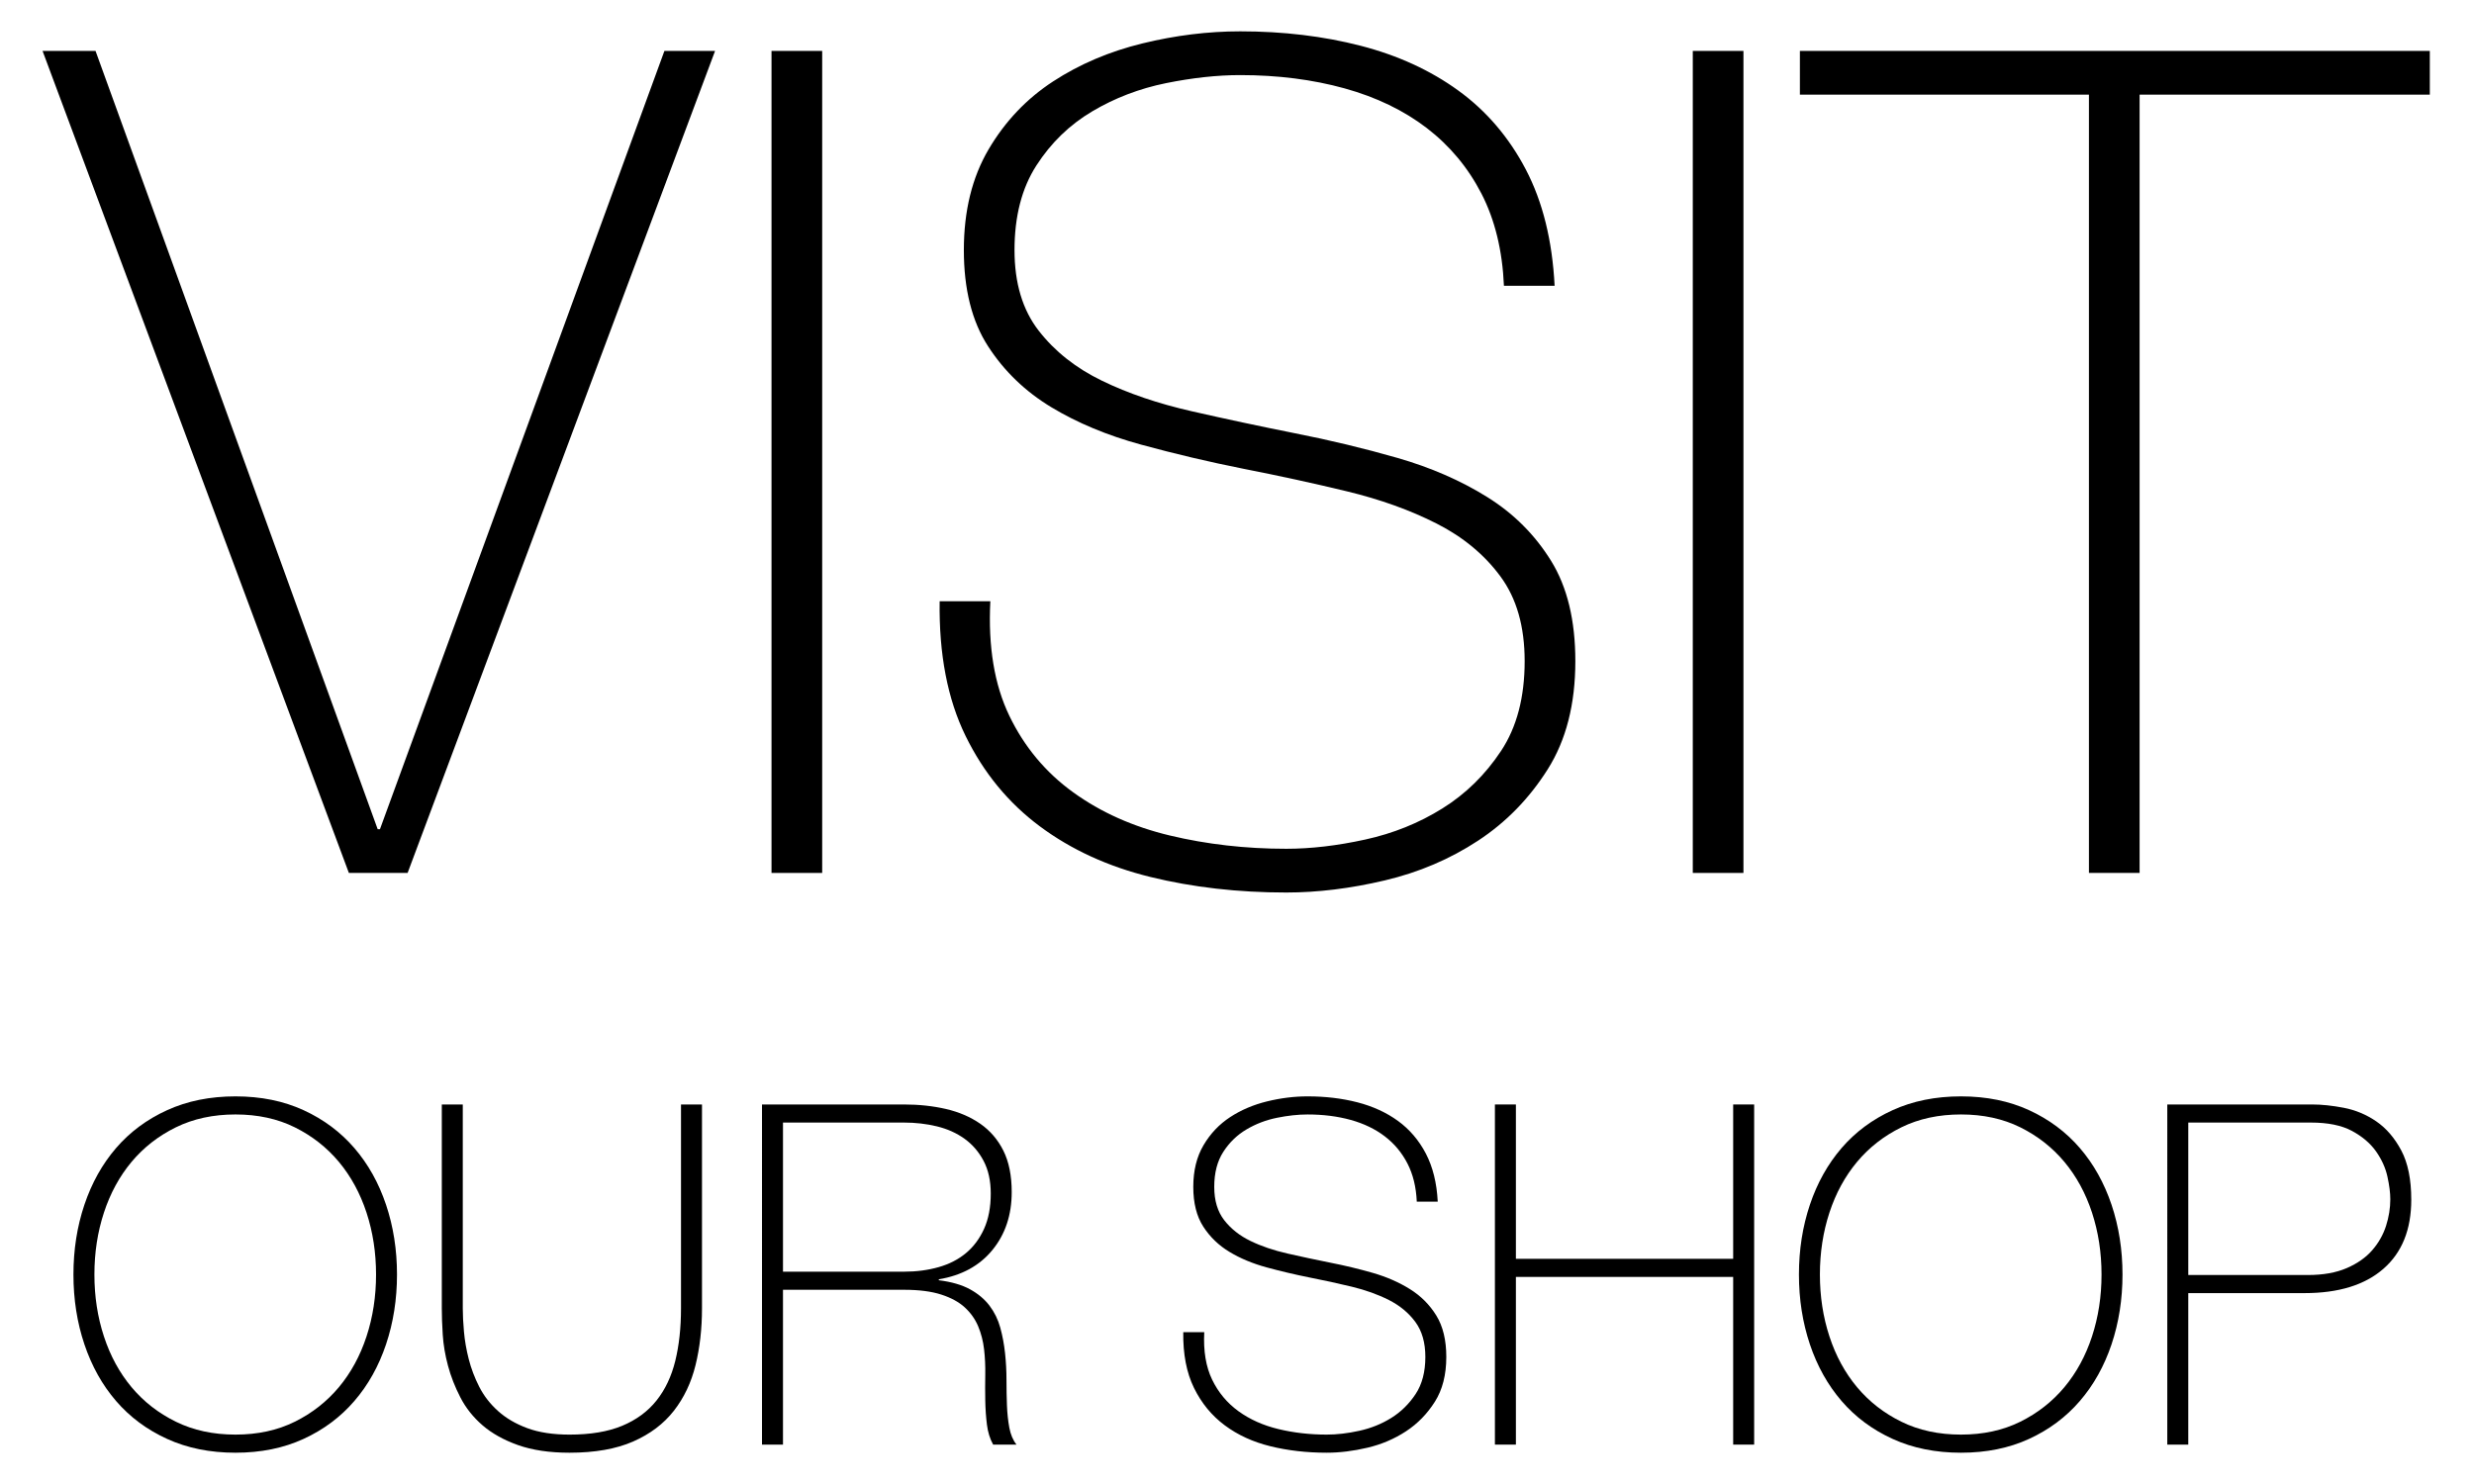<?xml version="1.0" encoding="utf-8"?>
<!-- Generator: Adobe Illustrator 16.0.0, SVG Export Plug-In . SVG Version: 6.00 Build 0)  -->
<!DOCTYPE svg PUBLIC "-//W3C//DTD SVG 1.1//EN" "http://www.w3.org/Graphics/SVG/1.1/DTD/svg11.dtd">
<svg version="1.1" id="Ebene_1" xmlns="http://www.w3.org/2000/svg" xmlns:xlink="http://www.w3.org/1999/xlink" x="0px" y="0px"
	 width="566.93px" height="340.158px" viewBox="0 0 566.93 340.158" enable-background="new 0 0 566.93 340.158"
	 xml:space="preserve">
<g>
	<path d="M86.545,190.064h0.524l65.183-178.393h11.61L93.405,200.092H79.947L9.752,11.671h12.139L86.545,190.064z"/>
	<path d="M176.797,11.671h11.61v188.421h-11.61V11.671z"/>
	<path d="M344.633,65.505c-0.351-8.091-2.066-15.129-5.146-21.11s-7.256-10.993-12.534-15.045
		c-5.278-4.043-11.57-7.078-18.866-9.104c-7.305-2.018-15.268-3.035-23.883-3.035c-5.278,0-10.953,0.622-17.022,1.849
		c-6.07,1.235-11.704,3.39-16.889,6.465c-5.194,3.079-9.459,7.216-12.801,12.406c-3.341,5.189-5.012,11.655-5.012,19.395
		c0,7.567,1.849,13.721,5.541,18.471c3.692,4.75,8.531,8.58,14.516,11.481c5.976,2.901,12.836,5.234,20.581,6.994
		c7.74,1.759,15.569,3.43,23.487,5.012c8.091,1.586,15.965,3.479,23.62,5.674c7.651,2.204,14.512,5.194,20.581,8.975
		c6.07,3.781,10.953,8.665,14.646,14.645c3.697,5.981,5.545,13.637,5.545,22.958c0,9.855-2.11,18.12-6.336,24.807
		c-4.221,6.687-9.544,12.139-15.965,16.36c-6.425,4.221-13.547,7.256-21.376,9.104c-7.829,1.848-15.352,2.772-22.563,2.772
		c-11.081,0-21.465-1.191-31.138-3.563c-9.678-2.377-18.124-6.243-25.335-11.61c-7.216-5.367-12.89-12.272-17.018-20.719
		c-4.137-8.442-6.118-18.733-5.94-30.876h11.615c-0.529,10.384,0.919,19.133,4.354,26.26c3.43,7.127,8.309,12.974,14.645,17.551
		c6.332,4.577,13.721,7.874,22.167,9.896c8.442,2.021,17.324,3.035,26.65,3.035c5.63,0,11.655-0.702,18.08-2.111
		c6.42-1.408,12.313-3.781,17.68-7.127c5.363-3.341,9.851-7.74,13.459-13.196c3.604-5.448,5.407-12.313,5.407-20.582
		c0-7.918-1.844-14.383-5.541-19.395c-3.692-5.016-8.575-9.06-14.645-12.139c-6.07-3.079-12.931-5.545-20.586-7.389
		c-7.651-1.849-15.525-3.563-23.616-5.15c-7.918-1.582-15.747-3.43-23.487-5.541c-7.745-2.111-14.605-4.968-20.585-8.576
		c-5.981-3.604-10.819-8.269-14.512-13.987c-3.697-5.714-5.541-13.063-5.541-22.034c0-8.971,1.889-16.667,5.67-23.092
		c3.781-6.421,8.708-11.61,14.778-15.569c6.069-3.959,12.885-6.86,20.452-8.709c7.563-1.848,15.045-2.772,22.434-2.772
		c9.851,0,19.04,1.102,27.575,3.301c8.531,2.2,16.009,5.63,22.43,10.291c6.42,4.666,11.565,10.691,15.44,18.075
		c3.865,7.39,6.069,16.276,6.598,26.655H344.633z"/>
	<path d="M387.91,11.671h11.61v188.421h-11.61V11.671z"/>
	<path d="M412.455,21.699V11.671h144.349v10.028h-66.503v178.393h-11.61V21.699H412.455z"/>
	<path d="M88.464,308.144c-1.675,4.985-4.097,9.317-7.265,12.992c-3.164,3.679-7.042,6.571-11.628,8.682
		c-4.585,2.111-9.793,3.169-15.614,3.169c-5.825,0-11.05-1.058-15.671-3.169c-4.625-2.11-8.518-5.003-11.686-8.682
		c-3.164-3.675-5.585-8.007-7.261-12.992c-1.675-4.985-2.51-10.321-2.51-16s0.835-11.011,2.51-15.996
		c1.675-4.985,4.097-9.317,7.261-12.997c3.168-3.675,7.06-6.567,11.686-8.678c4.621-2.11,9.846-3.168,15.671-3.168
		c5.821,0,11.028,1.058,15.614,3.168s8.464,5.003,11.628,8.678c3.168,3.679,5.59,8.011,7.265,12.997
		c1.671,4.985,2.511,10.317,2.511,15.996S90.135,303.159,88.464,308.144z M23.819,306.34c1.453,4.443,3.563,8.317,6.332,11.632
		c2.769,3.311,6.149,5.95,10.158,7.914c4.003,1.968,8.553,2.95,13.649,2.95c5.092,0,9.624-0.982,13.592-2.95
		c3.968-1.964,7.335-4.604,10.104-7.914c2.764-3.314,4.874-7.188,6.332-11.632c1.458-4.439,2.186-9.171,2.186-14.196
		c0-5.021-0.729-9.753-2.186-14.197c-1.458-4.438-3.568-8.313-6.332-11.628c-2.769-3.31-6.136-5.95-10.104-7.918
		c-3.968-1.964-8.5-2.946-13.592-2.946c-5.096,0-9.646,0.982-13.649,2.946c-4.008,1.968-7.389,4.608-10.158,7.918
		c-2.768,3.315-4.878,7.189-6.332,11.628c-1.458,4.444-2.186,9.175-2.186,14.197C21.633,297.169,22.362,301.901,23.819,306.34z"/>
	<path d="M106.047,253.163v46.734c0,1.528,0.089,3.314,0.271,5.35c0.182,2.04,0.546,4.137,1.093,6.283s1.346,4.257,2.404,6.332
		c1.053,2.074,2.493,3.932,4.31,5.567c1.822,1.64,4.057,2.95,6.718,3.932c2.657,0.982,5.878,1.476,9.664,1.476
		c4.803,0,8.824-0.671,12.063-2.021c3.239-1.347,5.861-3.275,7.865-5.785c2-2.516,3.439-5.55,4.314-9.118
		c0.871-3.567,1.306-7.571,1.306-12.015v-46.734h4.808v46.734c0,4.661-0.493,8.993-1.475,12.997
		c-0.982,4.003-2.639,7.495-4.968,10.481c-2.333,2.986-5.443,5.332-9.335,7.043c-3.897,1.71-8.758,2.568-14.579,2.568
		c-4.59,0-8.518-0.587-11.797-1.747c-3.275-1.164-5.985-2.679-8.131-4.532c-2.15-1.856-3.843-3.985-5.079-6.389
		c-1.24-2.404-2.186-4.821-2.839-7.261c-0.657-2.439-1.057-4.808-1.204-7.101c-0.146-2.292-0.218-4.314-0.218-6.061v-46.734H106.047
		z"/>
	<path d="M174.62,253.163h32.542c3.421,0,6.625,0.346,9.611,1.035c2.981,0.693,5.603,1.822,7.86,3.386
		c2.257,1.568,4.021,3.621,5.296,6.171c1.271,2.546,1.911,5.714,1.911,9.5c0,5.239-1.475,9.664-4.421,13.268
		c-2.95,3.604-7.042,5.843-12.286,6.714v0.218c2.911,0.364,5.296,1.058,7.154,2.075c1.857,1.021,3.346,2.274,4.475,3.768
		c1.128,1.493,1.946,3.168,2.457,5.025c0.511,1.853,0.875,3.804,1.093,5.839c0.218,2.039,0.329,4.078,0.329,6.118
		c0,2.039,0.036,3.985,0.106,5.838c0.071,1.857,0.258,3.568,0.547,5.137c0.293,1.564,0.835,2.857,1.639,3.875h-5.35
		c-0.729-1.312-1.204-2.84-1.422-4.586s-0.347-3.586-0.382-5.514c-0.036-1.929-0.036-3.897,0-5.896
		c0.035-2.004-0.054-3.95-0.271-5.843c-0.218-1.893-0.676-3.657-1.364-5.297c-0.693-1.64-1.715-3.074-3.062-4.314
		c-1.346-1.235-3.146-2.217-5.403-2.945c-2.257-0.729-5.097-1.094-8.518-1.094h-27.735v35.489h-4.808V253.163z M207.162,291.491
		c2.839,0,5.479-0.347,7.918-1.04c2.435-0.688,4.532-1.764,6.278-3.222c1.747-1.452,3.128-3.31,4.15-5.567
		c1.017-2.257,1.528-4.949,1.528-8.082c0-2.91-0.546-5.403-1.64-7.478c-1.093-2.075-2.55-3.768-4.368-5.079
		c-1.822-1.311-3.932-2.253-6.332-2.839c-2.404-0.582-4.915-0.871-7.536-0.871h-27.735v34.178H207.162z"/>
	<path d="M324.66,275.437c-0.146-3.346-0.857-6.261-2.133-8.735c-1.271-2.475-2.999-4.55-5.186-6.225
		c-2.182-1.671-4.785-2.928-7.807-3.768c-3.021-0.835-6.318-1.253-9.882-1.253c-2.186,0-4.532,0.253-7.042,0.764
		c-2.516,0.511-4.844,1.404-6.989,2.675c-2.151,1.275-3.915,2.986-5.297,5.132c-1.386,2.15-2.075,4.825-2.075,8.024
		c0,3.132,0.765,5.679,2.293,7.646c1.528,1.964,3.528,3.546,6.008,4.75c2.47,1.2,5.31,2.164,8.518,2.893
		c3.199,0.729,6.442,1.422,9.717,2.075c3.346,0.653,6.607,1.439,9.771,2.346c3.168,0.911,6.007,2.151,8.518,3.715
		c2.515,1.564,4.532,3.586,6.061,6.061c1.528,2.476,2.293,5.644,2.293,9.5c0,4.079-0.871,7.5-2.617,10.264
		c-1.751,2.769-3.95,5.025-6.607,6.771c-2.661,1.746-5.607,3.004-8.847,3.769c-3.239,0.764-6.354,1.146-9.335,1.146
		c-4.586,0-8.883-0.494-12.886-1.476c-4.003-0.982-7.5-2.582-10.481-4.804c-2.986-2.221-5.336-5.078-7.047-8.575
		c-1.71-3.492-2.528-7.749-2.457-12.774h4.808c-0.218,4.297,0.382,7.918,1.799,10.864c1.422,2.95,3.439,5.372,6.061,7.265
		c2.622,1.893,5.679,3.257,9.176,4.092c3.492,0.84,7.167,1.258,11.028,1.258c2.328,0,4.82-0.289,7.478-0.875
		c2.657-0.582,5.097-1.564,7.318-2.946c2.217-1.382,4.074-3.204,5.567-5.461s2.239-5.097,2.239-8.518
		c0-3.274-0.764-5.949-2.293-8.024c-1.528-2.075-3.55-3.75-6.061-5.025c-2.51-1.271-5.35-2.293-8.518-3.057
		c-3.168-0.765-6.425-1.476-9.771-2.129c-3.279-0.657-6.519-1.422-9.722-2.293c-3.204-0.875-6.043-2.057-8.518-3.55
		s-4.475-3.421-6.003-5.79c-1.528-2.363-2.292-5.403-2.292-9.117c0-3.71,0.777-6.896,2.346-9.553
		c1.564-2.657,3.604-4.803,6.114-6.443c2.511-1.639,5.332-2.839,8.464-3.603c3.129-0.765,6.226-1.146,9.282-1.146
		c4.074,0,7.878,0.453,11.41,1.364c3.528,0.911,6.625,2.333,9.282,4.261s4.785,4.421,6.39,7.478c1.6,3.057,2.511,6.736,2.729,11.028
		H324.66z"/>
	<path d="M347.374,292.69v38.439h-4.808v-77.966h4.808v35.377h49.792v-35.377h4.808v77.966h-4.808V292.69H347.374z"/>
	<path d="M483.872,308.144c-1.676,4.985-4.097,9.317-7.265,12.992c-3.164,3.679-7.043,6.571-11.629,8.682
		c-4.585,2.111-9.793,3.169-15.613,3.169c-5.825,0-11.051-1.058-15.672-3.169c-4.625-2.11-8.518-5.003-11.686-8.682
		c-3.163-3.675-5.585-8.007-7.26-12.992c-1.676-4.985-2.511-10.321-2.511-16s0.835-11.011,2.511-15.996
		c1.675-4.985,4.097-9.317,7.26-12.997c3.168-3.675,7.061-6.567,11.686-8.678c4.621-2.11,9.847-3.168,15.672-3.168
		c5.82,0,11.028,1.058,15.613,3.168c4.586,2.11,8.465,5.003,11.629,8.678c3.168,3.679,5.589,8.011,7.265,12.997
		c1.67,4.985,2.51,10.317,2.51,15.996S485.542,303.159,483.872,308.144z M419.227,306.34c1.453,4.443,3.563,8.317,6.332,11.632
		c2.768,3.311,6.149,5.95,10.157,7.914c4.003,1.968,8.553,2.95,13.649,2.95c5.092,0,9.624-0.982,13.592-2.95
		c3.968-1.964,7.336-4.604,10.104-7.914c2.764-3.314,4.874-7.188,6.331-11.632c1.458-4.439,2.187-9.171,2.187-14.196
		c0-5.021-0.729-9.753-2.187-14.197c-1.457-4.438-3.567-8.313-6.331-11.628c-2.769-3.31-6.137-5.95-10.104-7.918
		c-3.968-1.964-8.5-2.946-13.592-2.946c-5.097,0-9.646,0.982-13.649,2.946c-4.008,1.968-7.39,4.608-10.157,7.918
		c-2.769,3.315-4.879,7.189-6.332,11.628c-1.457,4.444-2.187,9.175-2.187,14.197C417.04,297.169,417.77,301.901,419.227,306.34z"/>
	<path d="M496.646,253.163h33.195c2.187,0,4.604,0.253,7.265,0.764c2.657,0.511,5.132,1.546,7.425,3.11
		c2.293,1.568,4.203,3.786,5.731,6.66c1.529,2.879,2.293,6.647,2.293,11.304c0,6.843-2.128,12.121-6.385,15.831
		c-4.261,3.715-10.286,5.572-18.075,5.572h-26.642v34.725h-4.808V253.163z M501.454,292.254h27.405c3.497,0,6.461-0.528,8.9-1.581
		c2.439-1.058,4.386-2.422,5.843-4.097c1.458-1.676,2.511-3.533,3.168-5.568c0.653-2.039,0.982-4.078,0.982-6.118
		c0-1.453-0.218-3.182-0.658-5.186c-0.435-2-1.311-3.932-2.616-5.79c-1.312-1.853-3.15-3.417-5.52-4.692
		c-2.363-1.275-5.514-1.911-9.441-1.911h-28.063V292.254z"/>
</g>
</svg>
